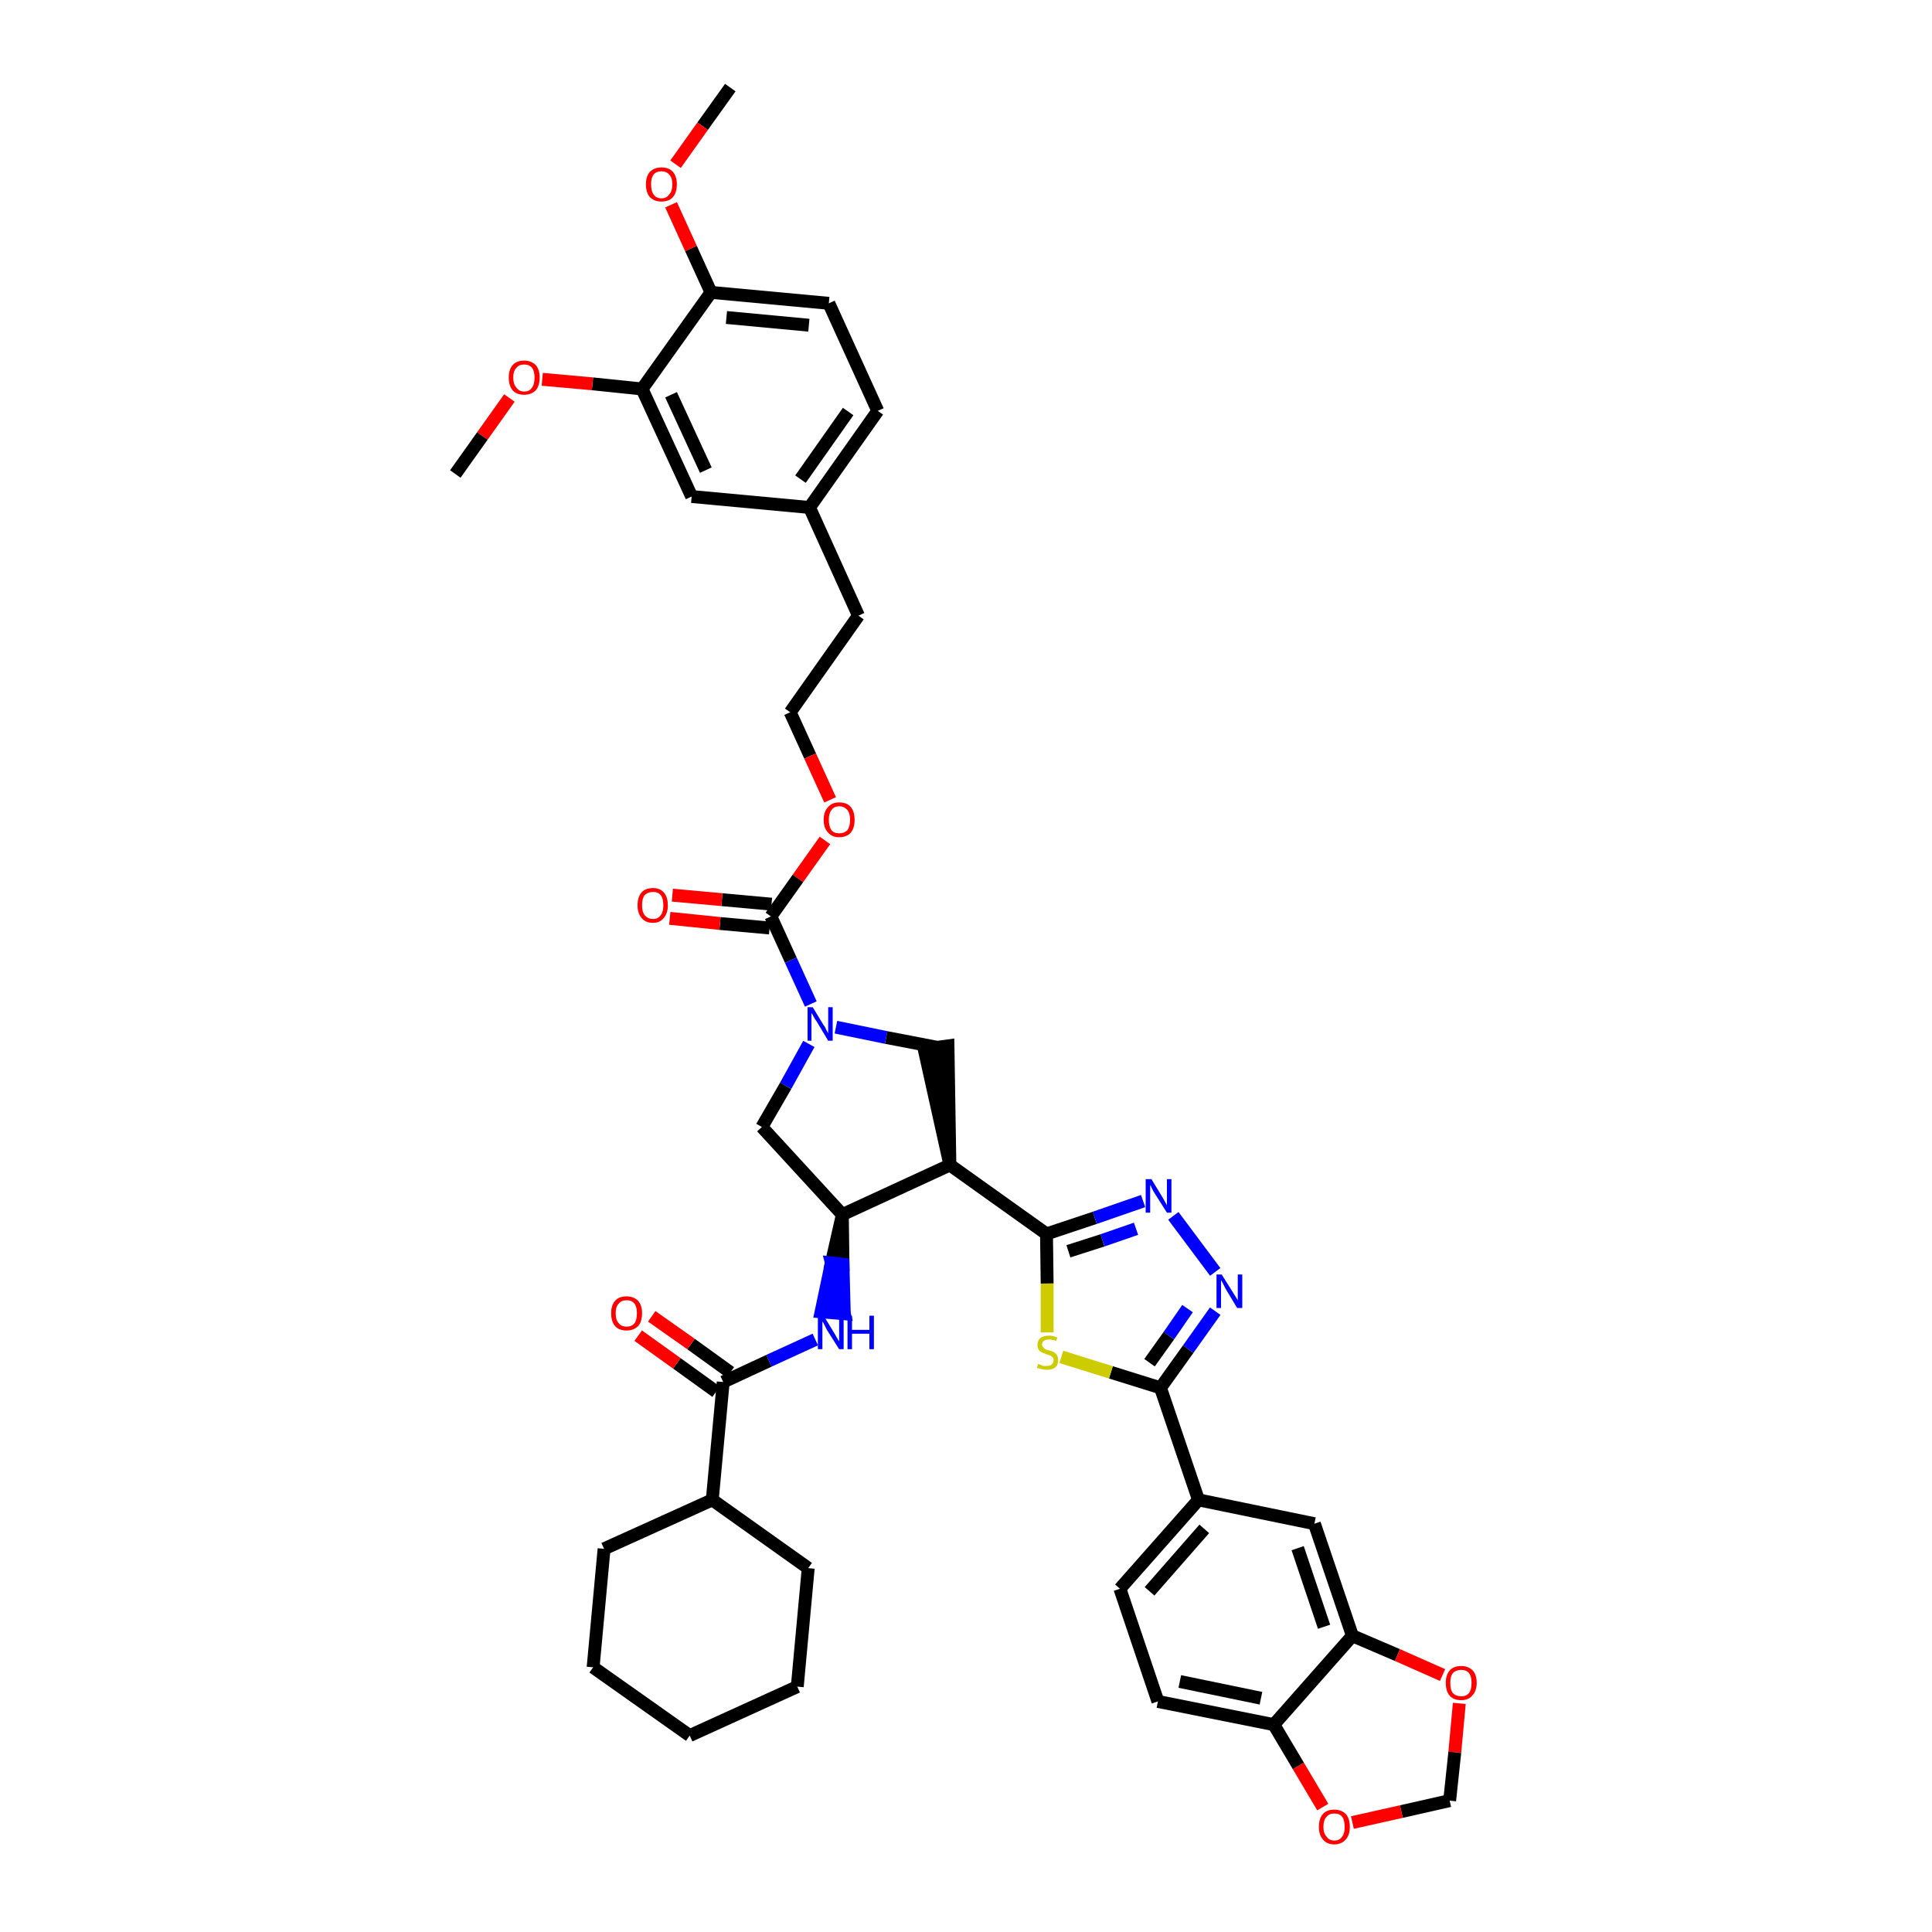 <?xml version='1.0' encoding='iso-8859-1'?>
<svg version='1.1' baseProfile='full'
              xmlns='http://www.w3.org/2000/svg'
                      xmlns:rdkit='http://www.rdkit.org/xml'
                      xmlns:xlink='http://www.w3.org/1999/xlink'
                  xml:space='preserve'
width='300px' height='300px' viewBox='0 0 300 300'>
<!-- END OF HEADER -->
<path class='bond-0 atom-0 atom-1' d='M 113.4,13.6 L 109.1,19.6' style='fill:none;fill-rule:evenodd;stroke:#000000;stroke-width:2.0px;stroke-linecap:butt;stroke-linejoin:miter;stroke-opacity:1' />
<path class='bond-0 atom-0 atom-1' d='M 109.1,19.6 L 104.9,25.5' style='fill:none;fill-rule:evenodd;stroke:#FF0000;stroke-width:2.0px;stroke-linecap:butt;stroke-linejoin:miter;stroke-opacity:1' />
<path class='bond-1 atom-1 atom-2' d='M 104.2,31.8 L 107.3,38.6' style='fill:none;fill-rule:evenodd;stroke:#FF0000;stroke-width:2.0px;stroke-linecap:butt;stroke-linejoin:miter;stroke-opacity:1' />
<path class='bond-1 atom-1 atom-2' d='M 107.3,38.6 L 110.4,45.4' style='fill:none;fill-rule:evenodd;stroke:#000000;stroke-width:2.0px;stroke-linecap:butt;stroke-linejoin:miter;stroke-opacity:1' />
<path class='bond-2 atom-2 atom-3' d='M 110.4,45.4 L 128.7,47.1' style='fill:none;fill-rule:evenodd;stroke:#000000;stroke-width:2.0px;stroke-linecap:butt;stroke-linejoin:miter;stroke-opacity:1' />
<path class='bond-2 atom-2 atom-3' d='M 112.8,49.3 L 125.6,50.5' style='fill:none;fill-rule:evenodd;stroke:#000000;stroke-width:2.0px;stroke-linecap:butt;stroke-linejoin:miter;stroke-opacity:1' />
<path class='bond-42 atom-40 atom-2' d='M 99.7,60.4 L 110.4,45.4' style='fill:none;fill-rule:evenodd;stroke:#000000;stroke-width:2.0px;stroke-linecap:butt;stroke-linejoin:miter;stroke-opacity:1' />
<path class='bond-3 atom-3 atom-4' d='M 128.7,47.1 L 136.3,63.8' style='fill:none;fill-rule:evenodd;stroke:#000000;stroke-width:2.0px;stroke-linecap:butt;stroke-linejoin:miter;stroke-opacity:1' />
<path class='bond-4 atom-4 atom-5' d='M 136.3,63.8 L 125.7,78.8' style='fill:none;fill-rule:evenodd;stroke:#000000;stroke-width:2.0px;stroke-linecap:butt;stroke-linejoin:miter;stroke-opacity:1' />
<path class='bond-4 atom-4 atom-5' d='M 131.7,63.9 L 124.3,74.4' style='fill:none;fill-rule:evenodd;stroke:#000000;stroke-width:2.0px;stroke-linecap:butt;stroke-linejoin:miter;stroke-opacity:1' />
<path class='bond-5 atom-5 atom-6' d='M 125.7,78.8 L 133.3,95.6' style='fill:none;fill-rule:evenodd;stroke:#000000;stroke-width:2.0px;stroke-linecap:butt;stroke-linejoin:miter;stroke-opacity:1' />
<path class='bond-38 atom-5 atom-39' d='M 125.7,78.8 L 107.4,77.1' style='fill:none;fill-rule:evenodd;stroke:#000000;stroke-width:2.0px;stroke-linecap:butt;stroke-linejoin:miter;stroke-opacity:1' />
<path class='bond-6 atom-6 atom-7' d='M 133.3,95.6 L 122.7,110.6' style='fill:none;fill-rule:evenodd;stroke:#000000;stroke-width:2.0px;stroke-linecap:butt;stroke-linejoin:miter;stroke-opacity:1' />
<path class='bond-7 atom-7 atom-8' d='M 122.7,110.6 L 125.8,117.4' style='fill:none;fill-rule:evenodd;stroke:#000000;stroke-width:2.0px;stroke-linecap:butt;stroke-linejoin:miter;stroke-opacity:1' />
<path class='bond-7 atom-7 atom-8' d='M 125.8,117.4 L 128.9,124.2' style='fill:none;fill-rule:evenodd;stroke:#FF0000;stroke-width:2.0px;stroke-linecap:butt;stroke-linejoin:miter;stroke-opacity:1' />
<path class='bond-8 atom-8 atom-9' d='M 128.1,130.5 L 123.9,136.4' style='fill:none;fill-rule:evenodd;stroke:#FF0000;stroke-width:2.0px;stroke-linecap:butt;stroke-linejoin:miter;stroke-opacity:1' />
<path class='bond-8 atom-8 atom-9' d='M 123.9,136.4 L 119.7,142.3' style='fill:none;fill-rule:evenodd;stroke:#000000;stroke-width:2.0px;stroke-linecap:butt;stroke-linejoin:miter;stroke-opacity:1' />
<path class='bond-9 atom-9 atom-10' d='M 119.8,140.4 L 112.1,139.7' style='fill:none;fill-rule:evenodd;stroke:#000000;stroke-width:2.0px;stroke-linecap:butt;stroke-linejoin:miter;stroke-opacity:1' />
<path class='bond-9 atom-9 atom-10' d='M 112.1,139.7 L 104.4,139.0' style='fill:none;fill-rule:evenodd;stroke:#FF0000;stroke-width:2.0px;stroke-linecap:butt;stroke-linejoin:miter;stroke-opacity:1' />
<path class='bond-9 atom-9 atom-10' d='M 119.5,144.1 L 111.8,143.4' style='fill:none;fill-rule:evenodd;stroke:#000000;stroke-width:2.0px;stroke-linecap:butt;stroke-linejoin:miter;stroke-opacity:1' />
<path class='bond-9 atom-9 atom-10' d='M 111.8,143.4 L 104.0,142.6' style='fill:none;fill-rule:evenodd;stroke:#FF0000;stroke-width:2.0px;stroke-linecap:butt;stroke-linejoin:miter;stroke-opacity:1' />
<path class='bond-10 atom-9 atom-11' d='M 119.7,142.3 L 122.8,149.1' style='fill:none;fill-rule:evenodd;stroke:#000000;stroke-width:2.0px;stroke-linecap:butt;stroke-linejoin:miter;stroke-opacity:1' />
<path class='bond-10 atom-9 atom-11' d='M 122.8,149.1 L 125.9,155.9' style='fill:none;fill-rule:evenodd;stroke:#0000FF;stroke-width:2.0px;stroke-linecap:butt;stroke-linejoin:miter;stroke-opacity:1' />
<path class='bond-11 atom-11 atom-12' d='M 125.6,162.1 L 122.0,168.6' style='fill:none;fill-rule:evenodd;stroke:#0000FF;stroke-width:2.0px;stroke-linecap:butt;stroke-linejoin:miter;stroke-opacity:1' />
<path class='bond-11 atom-11 atom-12' d='M 122.0,168.6 L 118.3,175.0' style='fill:none;fill-rule:evenodd;stroke:#000000;stroke-width:2.0px;stroke-linecap:butt;stroke-linejoin:miter;stroke-opacity:1' />
<path class='bond-43 atom-38 atom-11' d='M 145.4,162.6 L 137.6,161.1' style='fill:none;fill-rule:evenodd;stroke:#000000;stroke-width:2.0px;stroke-linecap:butt;stroke-linejoin:miter;stroke-opacity:1' />
<path class='bond-43 atom-38 atom-11' d='M 137.6,161.1 L 129.8,159.5' style='fill:none;fill-rule:evenodd;stroke:#0000FF;stroke-width:2.0px;stroke-linecap:butt;stroke-linejoin:miter;stroke-opacity:1' />
<path class='bond-12 atom-12 atom-13' d='M 118.3,175.0 L 130.8,188.6' style='fill:none;fill-rule:evenodd;stroke:#000000;stroke-width:2.0px;stroke-linecap:butt;stroke-linejoin:miter;stroke-opacity:1' />
<path class='bond-13 atom-13 atom-14' d='M 130.8,188.6 L 129.1,196.1 L 130.9,196.3 Z' style='fill:#000000;fill-rule:evenodd;fill-opacity:1;stroke:#000000;stroke-width:2.0px;stroke-linecap:butt;stroke-linejoin:miter;stroke-opacity:1;' />
<path class='bond-13 atom-13 atom-14' d='M 129.1,196.1 L 131.1,204.0 L 127.5,203.7 Z' style='fill:#0000FF;fill-rule:evenodd;fill-opacity:1;stroke:#0000FF;stroke-width:2.0px;stroke-linecap:butt;stroke-linejoin:miter;stroke-opacity:1;' />
<path class='bond-13 atom-13 atom-14' d='M 129.1,196.1 L 130.9,196.3 L 131.1,204.0 Z' style='fill:#0000FF;fill-rule:evenodd;fill-opacity:1;stroke:#0000FF;stroke-width:2.0px;stroke-linecap:butt;stroke-linejoin:miter;stroke-opacity:1;' />
<path class='bond-22 atom-13 atom-23' d='M 130.8,188.6 L 147.5,180.9' style='fill:none;fill-rule:evenodd;stroke:#000000;stroke-width:2.0px;stroke-linecap:butt;stroke-linejoin:miter;stroke-opacity:1' />
<path class='bond-14 atom-14 atom-15' d='M 126.6,208.0 L 119.4,211.3' style='fill:none;fill-rule:evenodd;stroke:#0000FF;stroke-width:2.0px;stroke-linecap:butt;stroke-linejoin:miter;stroke-opacity:1' />
<path class='bond-14 atom-14 atom-15' d='M 119.4,211.3 L 112.3,214.6' style='fill:none;fill-rule:evenodd;stroke:#000000;stroke-width:2.0px;stroke-linecap:butt;stroke-linejoin:miter;stroke-opacity:1' />
<path class='bond-15 atom-15 atom-16' d='M 113.4,213.1 L 107.3,208.7' style='fill:none;fill-rule:evenodd;stroke:#000000;stroke-width:2.0px;stroke-linecap:butt;stroke-linejoin:miter;stroke-opacity:1' />
<path class='bond-15 atom-15 atom-16' d='M 107.3,208.7 L 101.2,204.4' style='fill:none;fill-rule:evenodd;stroke:#FF0000;stroke-width:2.0px;stroke-linecap:butt;stroke-linejoin:miter;stroke-opacity:1' />
<path class='bond-15 atom-15 atom-16' d='M 111.2,216.1 L 105.1,211.7' style='fill:none;fill-rule:evenodd;stroke:#000000;stroke-width:2.0px;stroke-linecap:butt;stroke-linejoin:miter;stroke-opacity:1' />
<path class='bond-15 atom-15 atom-16' d='M 105.1,211.7 L 99.1,207.4' style='fill:none;fill-rule:evenodd;stroke:#FF0000;stroke-width:2.0px;stroke-linecap:butt;stroke-linejoin:miter;stroke-opacity:1' />
<path class='bond-16 atom-15 atom-17' d='M 112.3,214.6 L 110.6,232.9' style='fill:none;fill-rule:evenodd;stroke:#000000;stroke-width:2.0px;stroke-linecap:butt;stroke-linejoin:miter;stroke-opacity:1' />
<path class='bond-17 atom-17 atom-18' d='M 110.6,232.9 L 93.8,240.5' style='fill:none;fill-rule:evenodd;stroke:#000000;stroke-width:2.0px;stroke-linecap:butt;stroke-linejoin:miter;stroke-opacity:1' />
<path class='bond-44 atom-22 atom-17' d='M 125.5,243.5 L 110.6,232.9' style='fill:none;fill-rule:evenodd;stroke:#000000;stroke-width:2.0px;stroke-linecap:butt;stroke-linejoin:miter;stroke-opacity:1' />
<path class='bond-18 atom-18 atom-19' d='M 93.8,240.5 L 92.1,258.9' style='fill:none;fill-rule:evenodd;stroke:#000000;stroke-width:2.0px;stroke-linecap:butt;stroke-linejoin:miter;stroke-opacity:1' />
<path class='bond-19 atom-19 atom-20' d='M 92.1,258.9 L 107.1,269.5' style='fill:none;fill-rule:evenodd;stroke:#000000;stroke-width:2.0px;stroke-linecap:butt;stroke-linejoin:miter;stroke-opacity:1' />
<path class='bond-20 atom-20 atom-21' d='M 107.1,269.5 L 123.8,261.9' style='fill:none;fill-rule:evenodd;stroke:#000000;stroke-width:2.0px;stroke-linecap:butt;stroke-linejoin:miter;stroke-opacity:1' />
<path class='bond-21 atom-21 atom-22' d='M 123.8,261.9 L 125.5,243.5' style='fill:none;fill-rule:evenodd;stroke:#000000;stroke-width:2.0px;stroke-linecap:butt;stroke-linejoin:miter;stroke-opacity:1' />
<path class='bond-23 atom-23 atom-24' d='M 147.5,180.9 L 162.5,191.6' style='fill:none;fill-rule:evenodd;stroke:#000000;stroke-width:2.0px;stroke-linecap:butt;stroke-linejoin:miter;stroke-opacity:1' />
<path class='bond-37 atom-23 atom-38' d='M 147.5,180.9 L 147.2,162.4 L 143.5,162.9 Z' style='fill:#000000;fill-rule:evenodd;fill-opacity:1;stroke:#000000;stroke-width:2.0px;stroke-linecap:butt;stroke-linejoin:miter;stroke-opacity:1;' />
<path class='bond-24 atom-24 atom-25' d='M 162.5,191.6 L 170.0,189.1' style='fill:none;fill-rule:evenodd;stroke:#000000;stroke-width:2.0px;stroke-linecap:butt;stroke-linejoin:miter;stroke-opacity:1' />
<path class='bond-24 atom-24 atom-25' d='M 170.0,189.1 L 177.5,186.5' style='fill:none;fill-rule:evenodd;stroke:#0000FF;stroke-width:2.0px;stroke-linecap:butt;stroke-linejoin:miter;stroke-opacity:1' />
<path class='bond-24 atom-24 atom-25' d='M 165.9,194.3 L 171.2,192.6' style='fill:none;fill-rule:evenodd;stroke:#000000;stroke-width:2.0px;stroke-linecap:butt;stroke-linejoin:miter;stroke-opacity:1' />
<path class='bond-24 atom-24 atom-25' d='M 171.2,192.6 L 176.4,190.8' style='fill:none;fill-rule:evenodd;stroke:#0000FF;stroke-width:2.0px;stroke-linecap:butt;stroke-linejoin:miter;stroke-opacity:1' />
<path class='bond-45 atom-37 atom-24' d='M 162.6,206.9 L 162.6,199.3' style='fill:none;fill-rule:evenodd;stroke:#CCCC00;stroke-width:2.0px;stroke-linecap:butt;stroke-linejoin:miter;stroke-opacity:1' />
<path class='bond-45 atom-37 atom-24' d='M 162.6,199.3 L 162.5,191.6' style='fill:none;fill-rule:evenodd;stroke:#000000;stroke-width:2.0px;stroke-linecap:butt;stroke-linejoin:miter;stroke-opacity:1' />
<path class='bond-25 atom-25 atom-26' d='M 182.2,188.8 L 188.7,197.5' style='fill:none;fill-rule:evenodd;stroke:#0000FF;stroke-width:2.0px;stroke-linecap:butt;stroke-linejoin:miter;stroke-opacity:1' />
<path class='bond-26 atom-26 atom-27' d='M 188.7,203.6 L 184.5,209.5' style='fill:none;fill-rule:evenodd;stroke:#0000FF;stroke-width:2.0px;stroke-linecap:butt;stroke-linejoin:miter;stroke-opacity:1' />
<path class='bond-26 atom-26 atom-27' d='M 184.5,209.5 L 180.2,215.5' style='fill:none;fill-rule:evenodd;stroke:#000000;stroke-width:2.0px;stroke-linecap:butt;stroke-linejoin:miter;stroke-opacity:1' />
<path class='bond-26 atom-26 atom-27' d='M 184.4,203.2 L 181.5,207.4' style='fill:none;fill-rule:evenodd;stroke:#0000FF;stroke-width:2.0px;stroke-linecap:butt;stroke-linejoin:miter;stroke-opacity:1' />
<path class='bond-26 atom-26 atom-27' d='M 181.5,207.4 L 178.5,211.6' style='fill:none;fill-rule:evenodd;stroke:#000000;stroke-width:2.0px;stroke-linecap:butt;stroke-linejoin:miter;stroke-opacity:1' />
<path class='bond-27 atom-27 atom-28' d='M 180.2,215.5 L 186.1,232.9' style='fill:none;fill-rule:evenodd;stroke:#000000;stroke-width:2.0px;stroke-linecap:butt;stroke-linejoin:miter;stroke-opacity:1' />
<path class='bond-36 atom-27 atom-37' d='M 180.2,215.5 L 172.5,213.1' style='fill:none;fill-rule:evenodd;stroke:#000000;stroke-width:2.0px;stroke-linecap:butt;stroke-linejoin:miter;stroke-opacity:1' />
<path class='bond-36 atom-27 atom-37' d='M 172.5,213.1 L 164.8,210.7' style='fill:none;fill-rule:evenodd;stroke:#CCCC00;stroke-width:2.0px;stroke-linecap:butt;stroke-linejoin:miter;stroke-opacity:1' />
<path class='bond-28 atom-28 atom-29' d='M 186.1,232.9 L 173.9,246.7' style='fill:none;fill-rule:evenodd;stroke:#000000;stroke-width:2.0px;stroke-linecap:butt;stroke-linejoin:miter;stroke-opacity:1' />
<path class='bond-28 atom-28 atom-29' d='M 187.0,237.4 L 178.5,247.1' style='fill:none;fill-rule:evenodd;stroke:#000000;stroke-width:2.0px;stroke-linecap:butt;stroke-linejoin:miter;stroke-opacity:1' />
<path class='bond-46 atom-33 atom-28' d='M 204.1,236.6 L 186.1,232.9' style='fill:none;fill-rule:evenodd;stroke:#000000;stroke-width:2.0px;stroke-linecap:butt;stroke-linejoin:miter;stroke-opacity:1' />
<path class='bond-29 atom-29 atom-30' d='M 173.9,246.7 L 179.8,264.2' style='fill:none;fill-rule:evenodd;stroke:#000000;stroke-width:2.0px;stroke-linecap:butt;stroke-linejoin:miter;stroke-opacity:1' />
<path class='bond-30 atom-30 atom-31' d='M 179.8,264.2 L 197.8,267.8' style='fill:none;fill-rule:evenodd;stroke:#000000;stroke-width:2.0px;stroke-linecap:butt;stroke-linejoin:miter;stroke-opacity:1' />
<path class='bond-30 atom-30 atom-31' d='M 183.2,261.1 L 195.8,263.7' style='fill:none;fill-rule:evenodd;stroke:#000000;stroke-width:2.0px;stroke-linecap:butt;stroke-linejoin:miter;stroke-opacity:1' />
<path class='bond-31 atom-31 atom-32' d='M 197.8,267.8 L 210.0,254.0' style='fill:none;fill-rule:evenodd;stroke:#000000;stroke-width:2.0px;stroke-linecap:butt;stroke-linejoin:miter;stroke-opacity:1' />
<path class='bond-47 atom-36 atom-31' d='M 205.4,280.6 L 201.6,274.2' style='fill:none;fill-rule:evenodd;stroke:#FF0000;stroke-width:2.0px;stroke-linecap:butt;stroke-linejoin:miter;stroke-opacity:1' />
<path class='bond-47 atom-36 atom-31' d='M 201.6,274.2 L 197.8,267.8' style='fill:none;fill-rule:evenodd;stroke:#000000;stroke-width:2.0px;stroke-linecap:butt;stroke-linejoin:miter;stroke-opacity:1' />
<path class='bond-32 atom-32 atom-33' d='M 210.0,254.0 L 204.1,236.6' style='fill:none;fill-rule:evenodd;stroke:#000000;stroke-width:2.0px;stroke-linecap:butt;stroke-linejoin:miter;stroke-opacity:1' />
<path class='bond-32 atom-32 atom-33' d='M 205.6,252.6 L 201.5,240.4' style='fill:none;fill-rule:evenodd;stroke:#000000;stroke-width:2.0px;stroke-linecap:butt;stroke-linejoin:miter;stroke-opacity:1' />
<path class='bond-33 atom-32 atom-34' d='M 210.0,254.0 L 217.0,257.0' style='fill:none;fill-rule:evenodd;stroke:#000000;stroke-width:2.0px;stroke-linecap:butt;stroke-linejoin:miter;stroke-opacity:1' />
<path class='bond-33 atom-32 atom-34' d='M 217.0,257.0 L 224.0,260.1' style='fill:none;fill-rule:evenodd;stroke:#FF0000;stroke-width:2.0px;stroke-linecap:butt;stroke-linejoin:miter;stroke-opacity:1' />
<path class='bond-34 atom-34 atom-35' d='M 226.6,264.5 L 225.9,272.1' style='fill:none;fill-rule:evenodd;stroke:#FF0000;stroke-width:2.0px;stroke-linecap:butt;stroke-linejoin:miter;stroke-opacity:1' />
<path class='bond-34 atom-34 atom-35' d='M 225.9,272.1 L 225.1,279.6' style='fill:none;fill-rule:evenodd;stroke:#000000;stroke-width:2.0px;stroke-linecap:butt;stroke-linejoin:miter;stroke-opacity:1' />
<path class='bond-35 atom-35 atom-36' d='M 225.1,279.6 L 217.6,281.3' style='fill:none;fill-rule:evenodd;stroke:#000000;stroke-width:2.0px;stroke-linecap:butt;stroke-linejoin:miter;stroke-opacity:1' />
<path class='bond-35 atom-35 atom-36' d='M 217.6,281.3 L 210.0,283.0' style='fill:none;fill-rule:evenodd;stroke:#FF0000;stroke-width:2.0px;stroke-linecap:butt;stroke-linejoin:miter;stroke-opacity:1' />
<path class='bond-39 atom-39 atom-40' d='M 107.4,77.1 L 99.7,60.4' style='fill:none;fill-rule:evenodd;stroke:#000000;stroke-width:2.0px;stroke-linecap:butt;stroke-linejoin:miter;stroke-opacity:1' />
<path class='bond-39 atom-39 atom-40' d='M 109.6,73.0 L 104.2,61.3' style='fill:none;fill-rule:evenodd;stroke:#000000;stroke-width:2.0px;stroke-linecap:butt;stroke-linejoin:miter;stroke-opacity:1' />
<path class='bond-40 atom-40 atom-41' d='M 99.7,60.4 L 92.0,59.6' style='fill:none;fill-rule:evenodd;stroke:#000000;stroke-width:2.0px;stroke-linecap:butt;stroke-linejoin:miter;stroke-opacity:1' />
<path class='bond-40 atom-40 atom-41' d='M 92.0,59.6 L 84.2,58.9' style='fill:none;fill-rule:evenodd;stroke:#FF0000;stroke-width:2.0px;stroke-linecap:butt;stroke-linejoin:miter;stroke-opacity:1' />
<path class='bond-41 atom-41 atom-42' d='M 79.1,61.8 L 74.9,67.7' style='fill:none;fill-rule:evenodd;stroke:#FF0000;stroke-width:2.0px;stroke-linecap:butt;stroke-linejoin:miter;stroke-opacity:1' />
<path class='bond-41 atom-41 atom-42' d='M 74.9,67.7 L 70.7,73.6' style='fill:none;fill-rule:evenodd;stroke:#000000;stroke-width:2.0px;stroke-linecap:butt;stroke-linejoin:miter;stroke-opacity:1' />
<path  class='atom-1' d='M 100.3 28.6
Q 100.3 27.4, 100.9 26.7
Q 101.6 26.0, 102.7 26.0
Q 103.9 26.0, 104.5 26.7
Q 105.1 27.4, 105.1 28.6
Q 105.1 29.9, 104.5 30.6
Q 103.9 31.3, 102.7 31.3
Q 101.6 31.3, 100.9 30.6
Q 100.3 29.9, 100.3 28.6
M 102.7 30.8
Q 103.5 30.8, 103.9 30.2
Q 104.4 29.7, 104.4 28.6
Q 104.4 27.6, 103.9 27.1
Q 103.5 26.6, 102.7 26.6
Q 101.9 26.6, 101.5 27.1
Q 101.1 27.6, 101.1 28.6
Q 101.1 29.7, 101.5 30.2
Q 101.9 30.8, 102.7 30.8
' fill='#FF0000'/>
<path  class='atom-8' d='M 127.9 127.3
Q 127.9 126.0, 128.6 125.3
Q 129.2 124.6, 130.3 124.6
Q 131.5 124.6, 132.1 125.3
Q 132.7 126.0, 132.7 127.3
Q 132.7 128.6, 132.1 129.3
Q 131.5 130.0, 130.3 130.0
Q 129.2 130.0, 128.6 129.3
Q 127.9 128.6, 127.9 127.3
M 130.3 129.4
Q 131.1 129.4, 131.6 128.9
Q 132.0 128.3, 132.0 127.3
Q 132.0 126.3, 131.6 125.8
Q 131.1 125.2, 130.3 125.2
Q 129.5 125.2, 129.1 125.8
Q 128.7 126.3, 128.7 127.3
Q 128.7 128.3, 129.1 128.9
Q 129.5 129.4, 130.3 129.4
' fill='#FF0000'/>
<path  class='atom-10' d='M 99.0 140.6
Q 99.0 139.3, 99.6 138.6
Q 100.2 137.9, 101.4 137.9
Q 102.5 137.9, 103.1 138.6
Q 103.7 139.3, 103.7 140.6
Q 103.7 141.8, 103.1 142.5
Q 102.5 143.3, 101.4 143.3
Q 100.2 143.3, 99.6 142.5
Q 99.0 141.8, 99.0 140.6
M 101.4 142.7
Q 102.2 142.7, 102.6 142.1
Q 103.0 141.6, 103.0 140.6
Q 103.0 139.5, 102.6 139.0
Q 102.2 138.5, 101.4 138.5
Q 100.6 138.5, 100.1 139.0
Q 99.7 139.5, 99.7 140.6
Q 99.7 141.6, 100.1 142.1
Q 100.6 142.7, 101.4 142.7
' fill='#FF0000'/>
<path  class='atom-11' d='M 126.2 156.4
L 127.9 159.2
Q 128.1 159.4, 128.3 159.9
Q 128.6 160.4, 128.6 160.5
L 128.6 156.4
L 129.3 156.4
L 129.3 161.6
L 128.6 161.6
L 126.8 158.6
Q 126.5 158.2, 126.3 157.8
Q 126.1 157.4, 126.0 157.3
L 126.0 161.6
L 125.4 161.6
L 125.4 156.4
L 126.2 156.4
' fill='#0000FF'/>
<path  class='atom-14' d='M 127.9 204.3
L 129.6 207.1
Q 129.7 207.3, 130.0 207.8
Q 130.3 208.3, 130.3 208.3
L 130.3 204.3
L 131.0 204.3
L 131.0 209.5
L 130.3 209.5
L 128.4 206.5
Q 128.2 206.1, 128.0 205.7
Q 127.8 205.3, 127.7 205.2
L 127.7 209.5
L 127.0 209.5
L 127.0 204.3
L 127.9 204.3
' fill='#0000FF'/>
<path  class='atom-14' d='M 131.6 204.3
L 132.3 204.3
L 132.3 206.5
L 135.0 206.5
L 135.0 204.3
L 135.7 204.3
L 135.7 209.5
L 135.0 209.5
L 135.0 207.1
L 132.3 207.1
L 132.3 209.5
L 131.6 209.5
L 131.6 204.3
' fill='#0000FF'/>
<path  class='atom-16' d='M 94.9 203.9
Q 94.9 202.7, 95.5 202.0
Q 96.1 201.3, 97.3 201.3
Q 98.4 201.3, 99.1 202.0
Q 99.7 202.7, 99.7 203.9
Q 99.7 205.2, 99.1 205.9
Q 98.4 206.6, 97.3 206.6
Q 96.1 206.6, 95.5 205.9
Q 94.9 205.2, 94.9 203.9
M 97.3 206.0
Q 98.1 206.0, 98.5 205.5
Q 98.9 205.0, 98.9 203.9
Q 98.9 202.9, 98.5 202.4
Q 98.1 201.9, 97.3 201.9
Q 96.5 201.9, 96.1 202.4
Q 95.6 202.9, 95.6 203.9
Q 95.6 205.0, 96.1 205.5
Q 96.5 206.0, 97.3 206.0
' fill='#FF0000'/>
<path  class='atom-25' d='M 178.8 183.1
L 180.5 185.9
Q 180.6 186.1, 180.9 186.6
Q 181.2 187.1, 181.2 187.2
L 181.2 183.1
L 181.9 183.1
L 181.9 188.3
L 181.2 188.3
L 179.3 185.3
Q 179.1 185.0, 178.9 184.6
Q 178.7 184.1, 178.6 184.0
L 178.6 188.3
L 177.9 188.3
L 177.9 183.1
L 178.8 183.1
' fill='#0000FF'/>
<path  class='atom-26' d='M 189.7 197.9
L 191.4 200.6
Q 191.6 200.9, 191.9 201.4
Q 192.2 201.9, 192.2 201.9
L 192.2 197.9
L 192.9 197.9
L 192.9 203.1
L 192.1 203.1
L 190.3 200.1
Q 190.1 199.7, 189.9 199.3
Q 189.7 198.9, 189.6 198.8
L 189.6 203.1
L 188.9 203.1
L 188.9 197.9
L 189.7 197.9
' fill='#0000FF'/>
<path  class='atom-34' d='M 224.5 261.3
Q 224.5 260.1, 225.1 259.4
Q 225.7 258.7, 226.9 258.7
Q 228.0 258.7, 228.7 259.4
Q 229.3 260.1, 229.3 261.3
Q 229.3 262.6, 228.6 263.3
Q 228.0 264.0, 226.9 264.0
Q 225.7 264.0, 225.1 263.3
Q 224.5 262.6, 224.5 261.3
M 226.9 263.4
Q 227.7 263.4, 228.1 262.9
Q 228.5 262.4, 228.5 261.3
Q 228.5 260.3, 228.1 259.8
Q 227.7 259.3, 226.9 259.3
Q 226.1 259.3, 225.6 259.8
Q 225.2 260.3, 225.2 261.3
Q 225.2 262.4, 225.6 262.9
Q 226.1 263.4, 226.9 263.4
' fill='#FF0000'/>
<path  class='atom-36' d='M 204.8 283.7
Q 204.8 282.4, 205.4 281.7
Q 206.0 281.0, 207.2 281.0
Q 208.3 281.0, 209.0 281.7
Q 209.6 282.4, 209.6 283.7
Q 209.6 284.9, 209.0 285.6
Q 208.3 286.4, 207.2 286.4
Q 206.0 286.4, 205.4 285.6
Q 204.8 284.9, 204.8 283.7
M 207.2 285.8
Q 208.0 285.8, 208.4 285.2
Q 208.8 284.7, 208.8 283.7
Q 208.8 282.6, 208.4 282.1
Q 208.0 281.6, 207.2 281.6
Q 206.4 281.6, 206.0 282.1
Q 205.5 282.6, 205.5 283.7
Q 205.5 284.7, 206.0 285.2
Q 206.4 285.8, 207.2 285.8
' fill='#FF0000'/>
<path  class='atom-37' d='M 161.2 211.8
Q 161.3 211.8, 161.5 211.9
Q 161.7 212.0, 162.0 212.1
Q 162.3 212.1, 162.5 212.1
Q 163.0 212.1, 163.3 211.9
Q 163.6 211.6, 163.6 211.2
Q 163.6 210.9, 163.5 210.8
Q 163.3 210.6, 163.1 210.5
Q 162.9 210.4, 162.5 210.3
Q 162.0 210.1, 161.8 210.0
Q 161.5 209.9, 161.3 209.6
Q 161.1 209.3, 161.1 208.9
Q 161.1 208.2, 161.5 207.8
Q 162.0 207.4, 162.9 207.4
Q 163.5 207.4, 164.2 207.7
L 164.0 208.2
Q 163.4 208.0, 162.9 208.0
Q 162.4 208.0, 162.1 208.2
Q 161.8 208.4, 161.8 208.8
Q 161.8 209.0, 162.0 209.2
Q 162.1 209.4, 162.3 209.5
Q 162.5 209.6, 162.9 209.7
Q 163.4 209.8, 163.7 210.0
Q 163.9 210.1, 164.1 210.4
Q 164.3 210.7, 164.3 211.2
Q 164.3 212.0, 163.9 212.3
Q 163.4 212.7, 162.6 212.7
Q 162.1 212.7, 161.8 212.6
Q 161.4 212.5, 161.0 212.4
L 161.2 211.8
' fill='#CCCC00'/>
<path  class='atom-41' d='M 79.0 58.6
Q 79.0 57.4, 79.6 56.7
Q 80.2 56.0, 81.4 56.0
Q 82.5 56.0, 83.2 56.7
Q 83.8 57.4, 83.8 58.6
Q 83.8 59.9, 83.2 60.6
Q 82.5 61.3, 81.4 61.3
Q 80.2 61.3, 79.6 60.6
Q 79.0 59.9, 79.0 58.6
M 81.4 60.8
Q 82.2 60.8, 82.6 60.2
Q 83.0 59.7, 83.0 58.6
Q 83.0 57.6, 82.6 57.1
Q 82.2 56.6, 81.4 56.6
Q 80.6 56.6, 80.2 57.1
Q 79.7 57.6, 79.7 58.6
Q 79.7 59.7, 80.2 60.2
Q 80.6 60.8, 81.4 60.8
' fill='#FF0000'/>
</svg>
